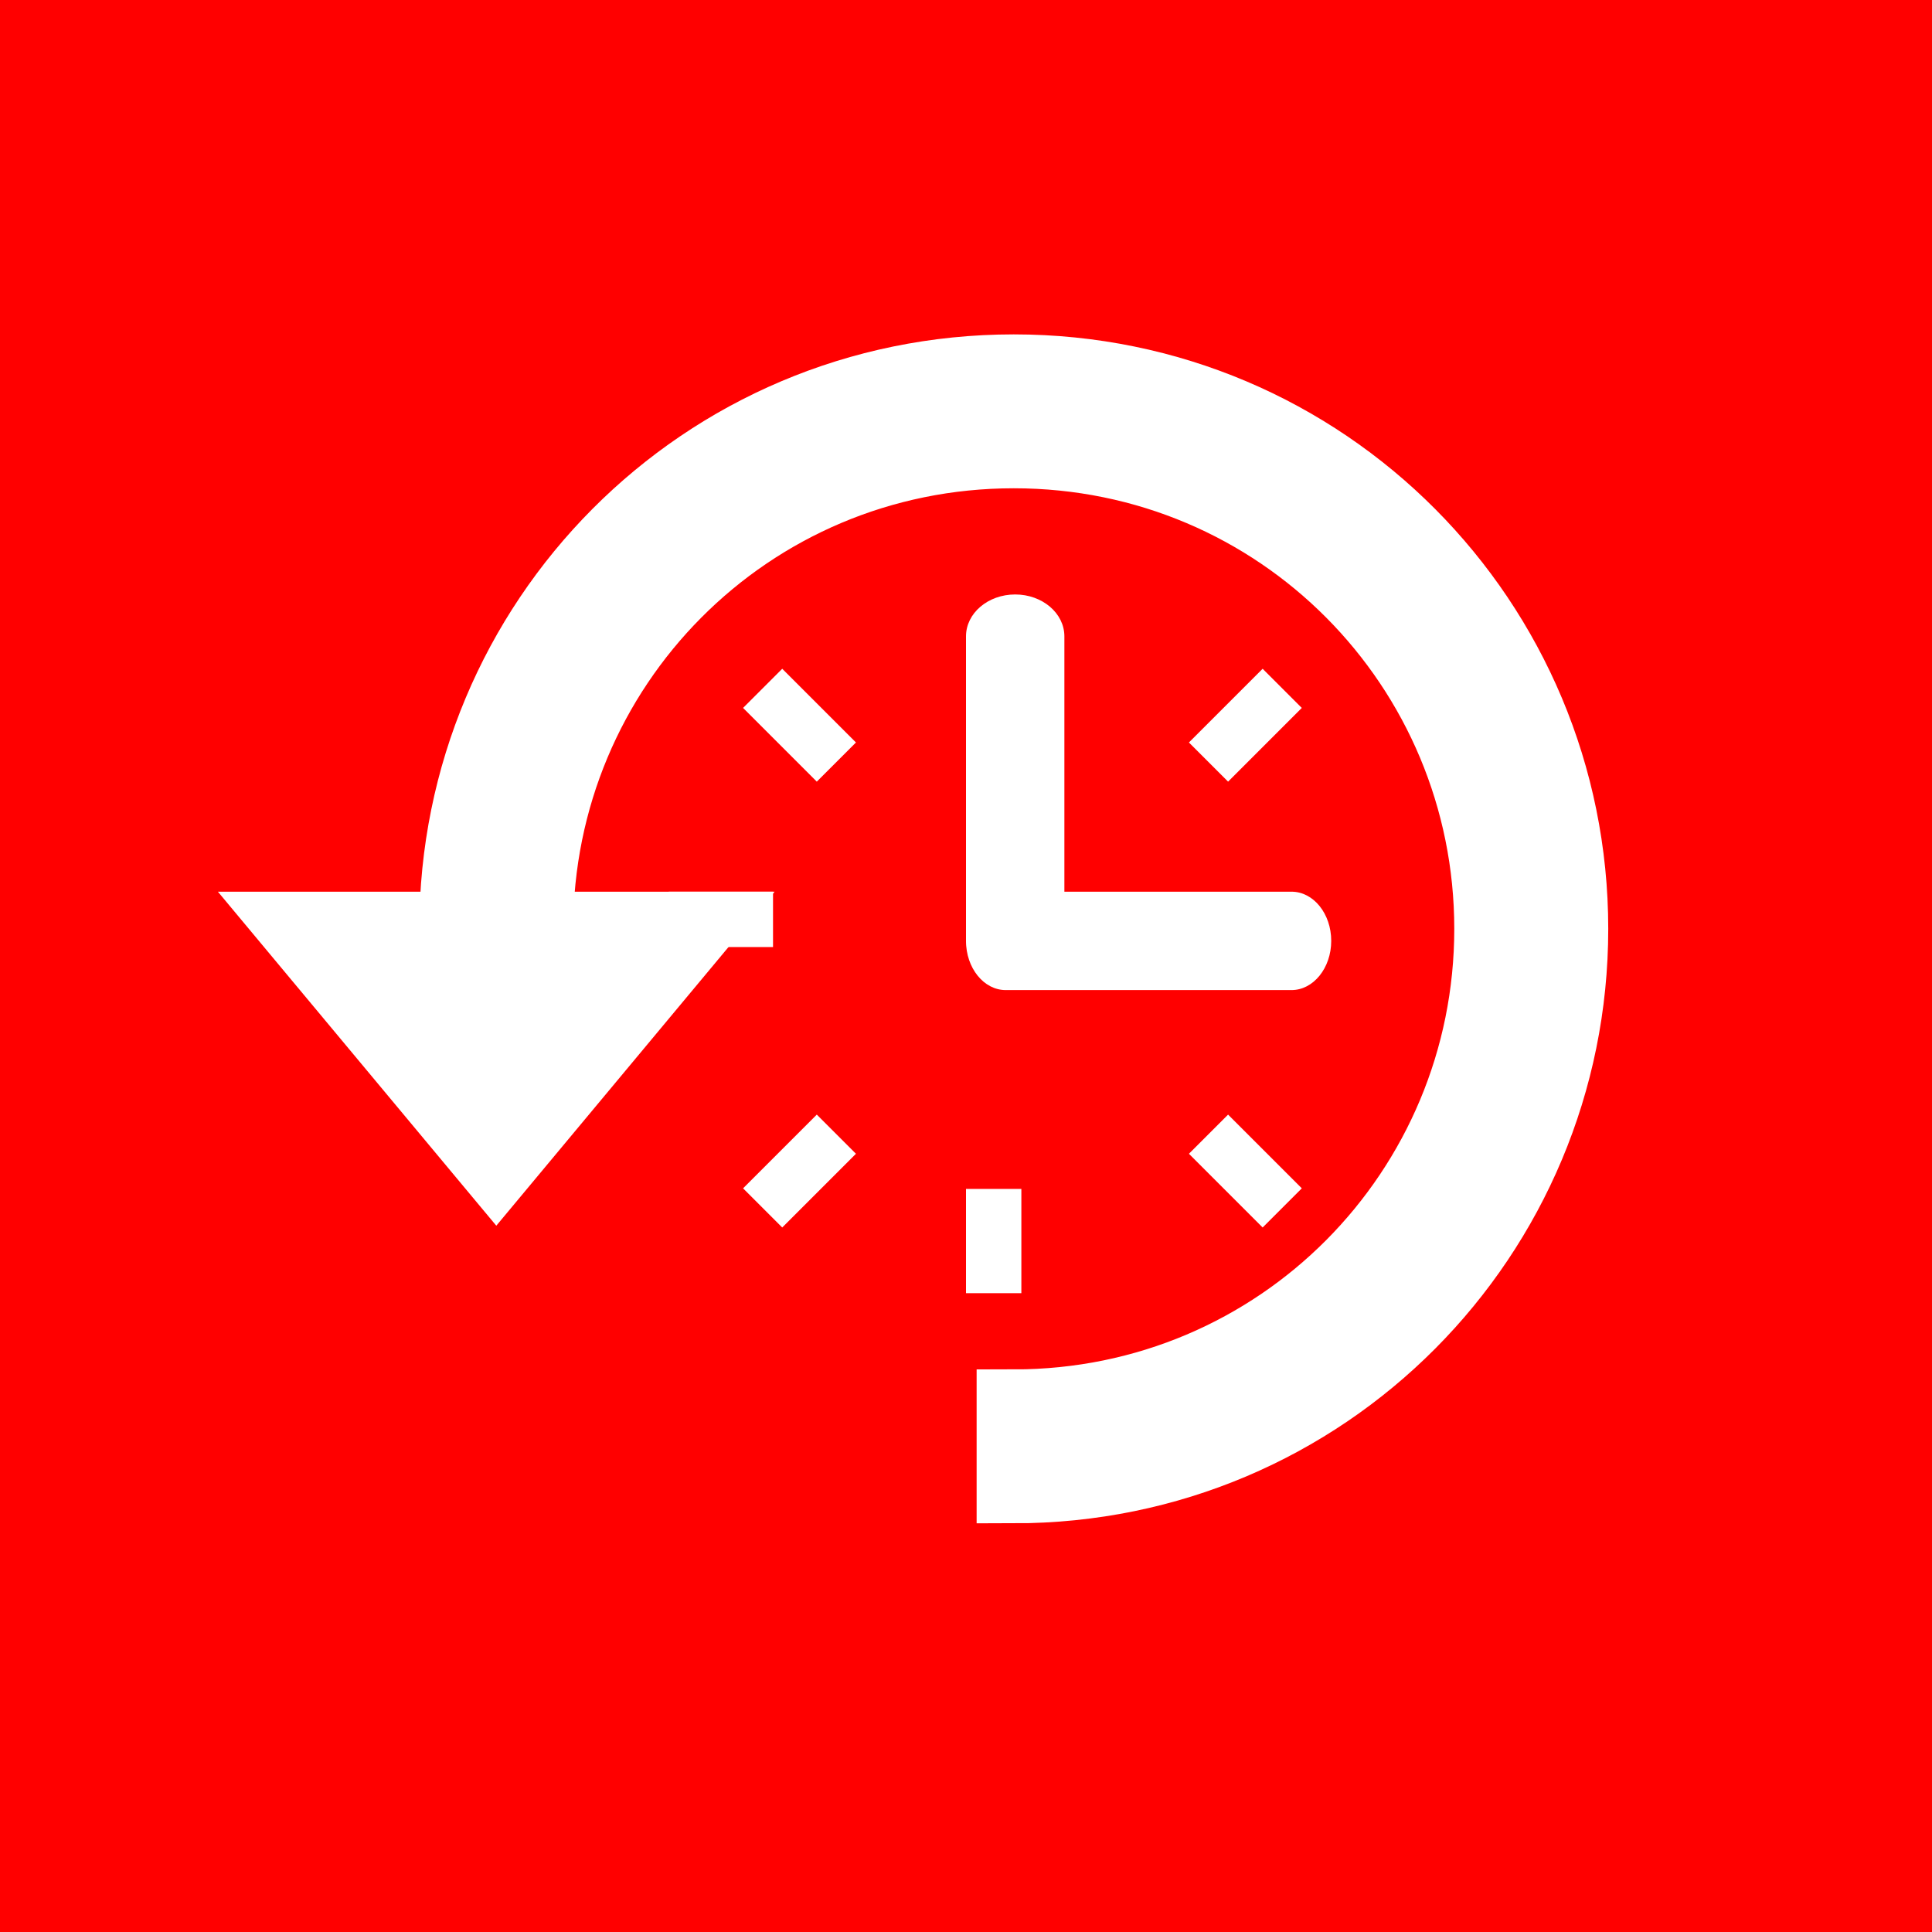 <?xml version="1.0" encoding="UTF-8"?>
<svg width="26px" height="26px" viewBox="0 0 26 26" version="1.1" xmlns="http://www.w3.org/2000/svg" xmlns:xlink="http://www.w3.org/1999/xlink">
    <!-- Generator: Sketch 41.1 (35376) - http://www.bohemiancoding.com/sketch -->
    <title>icoon-klok-rood</title>
    <desc>Created with Sketch.</desc>
    <defs></defs>
    <g id="Styleguide" stroke="none" stroke-width="1" fill="none" fill-rule="evenodd">
        <g id="icoon-klok-rood">
            <rect id="Rectangle" fill="#FF0000" x="0" y="0" width="26" height="26"></rect>
            <path d="M13.643,20 C17.821,20 21.143,16.625 21.143,12.5 C21.143,8.375 17.821,5 13.643,5 C9.464,5 6.143,8.375 6.143,12.5 L4,12.5 L6.679,15.714 L9.357,12.5 L7.214,12.5 C7.214,8.964 10.054,6.071 13.643,6.071 C17.232,6.071 20.071,8.964 20.071,12.5 C20.071,16.036 17.232,18.929 13.643,18.929 L13.643,20 Z" id="Page-1" stroke="#FFFFFF" fill="#FFFFFF"></path>
            <path d="M14.324,12.624 C14.324,12.936 14.027,13.188 13.662,13.188 L13.662,13.188 C13.296,13.188 13,12.936 13,12.624 L13,8.564 C13,8.252 13.296,8 13.662,8 L13.662,8 C14.027,8 14.324,8.252 14.324,8.564 L14.324,12.624 Z" id="Fill-4" fill="#FFFFFF"></path>
            <path d="M13.534,13.324 C13.239,13.324 13,13.027 13,12.662 L13,12.662 C13,12.296 13.239,12 13.534,12 L17.381,12 C17.676,12 17.915,12.296 17.915,12.662 L17.915,12.662 C17.915,13.027 17.675,13.324 17.381,13.324 L13.534,13.324 Z" id="Fill-5" fill="#FFFFFF"></path>
            <polygon id="Fill-6" fill="#FFFFFF" points="10 9.527 10.527 9 11.519 9.992 10.992 10.519"></polygon>
            <polygon id="Fill-7" fill="#FFFFFF" points="16.992 9 17.519 9.527 16.527 10.519 16 9.992"></polygon>
            <polygon id="Fill-8" fill="#FFFFFF" points="9 12.745 10.403 12.745 10.403 12 9 12"></polygon>
            <polygon id="Fill-9" fill="#FFFFFF" points="10.527 16.519 10 15.992 10.992 15 11.519 15.527"></polygon>
            <polygon id="Fill-10" fill="#FFFFFF" points="17.519 15.992 16.992 16.519 16 15.527 16.527 15"></polygon>
            <polygon id="Fill-11" fill="#FFFFFF" points="13 17.403 13.745 17.403 13.745 16 13 16"></polygon>
        </g>
    </g>
</svg>